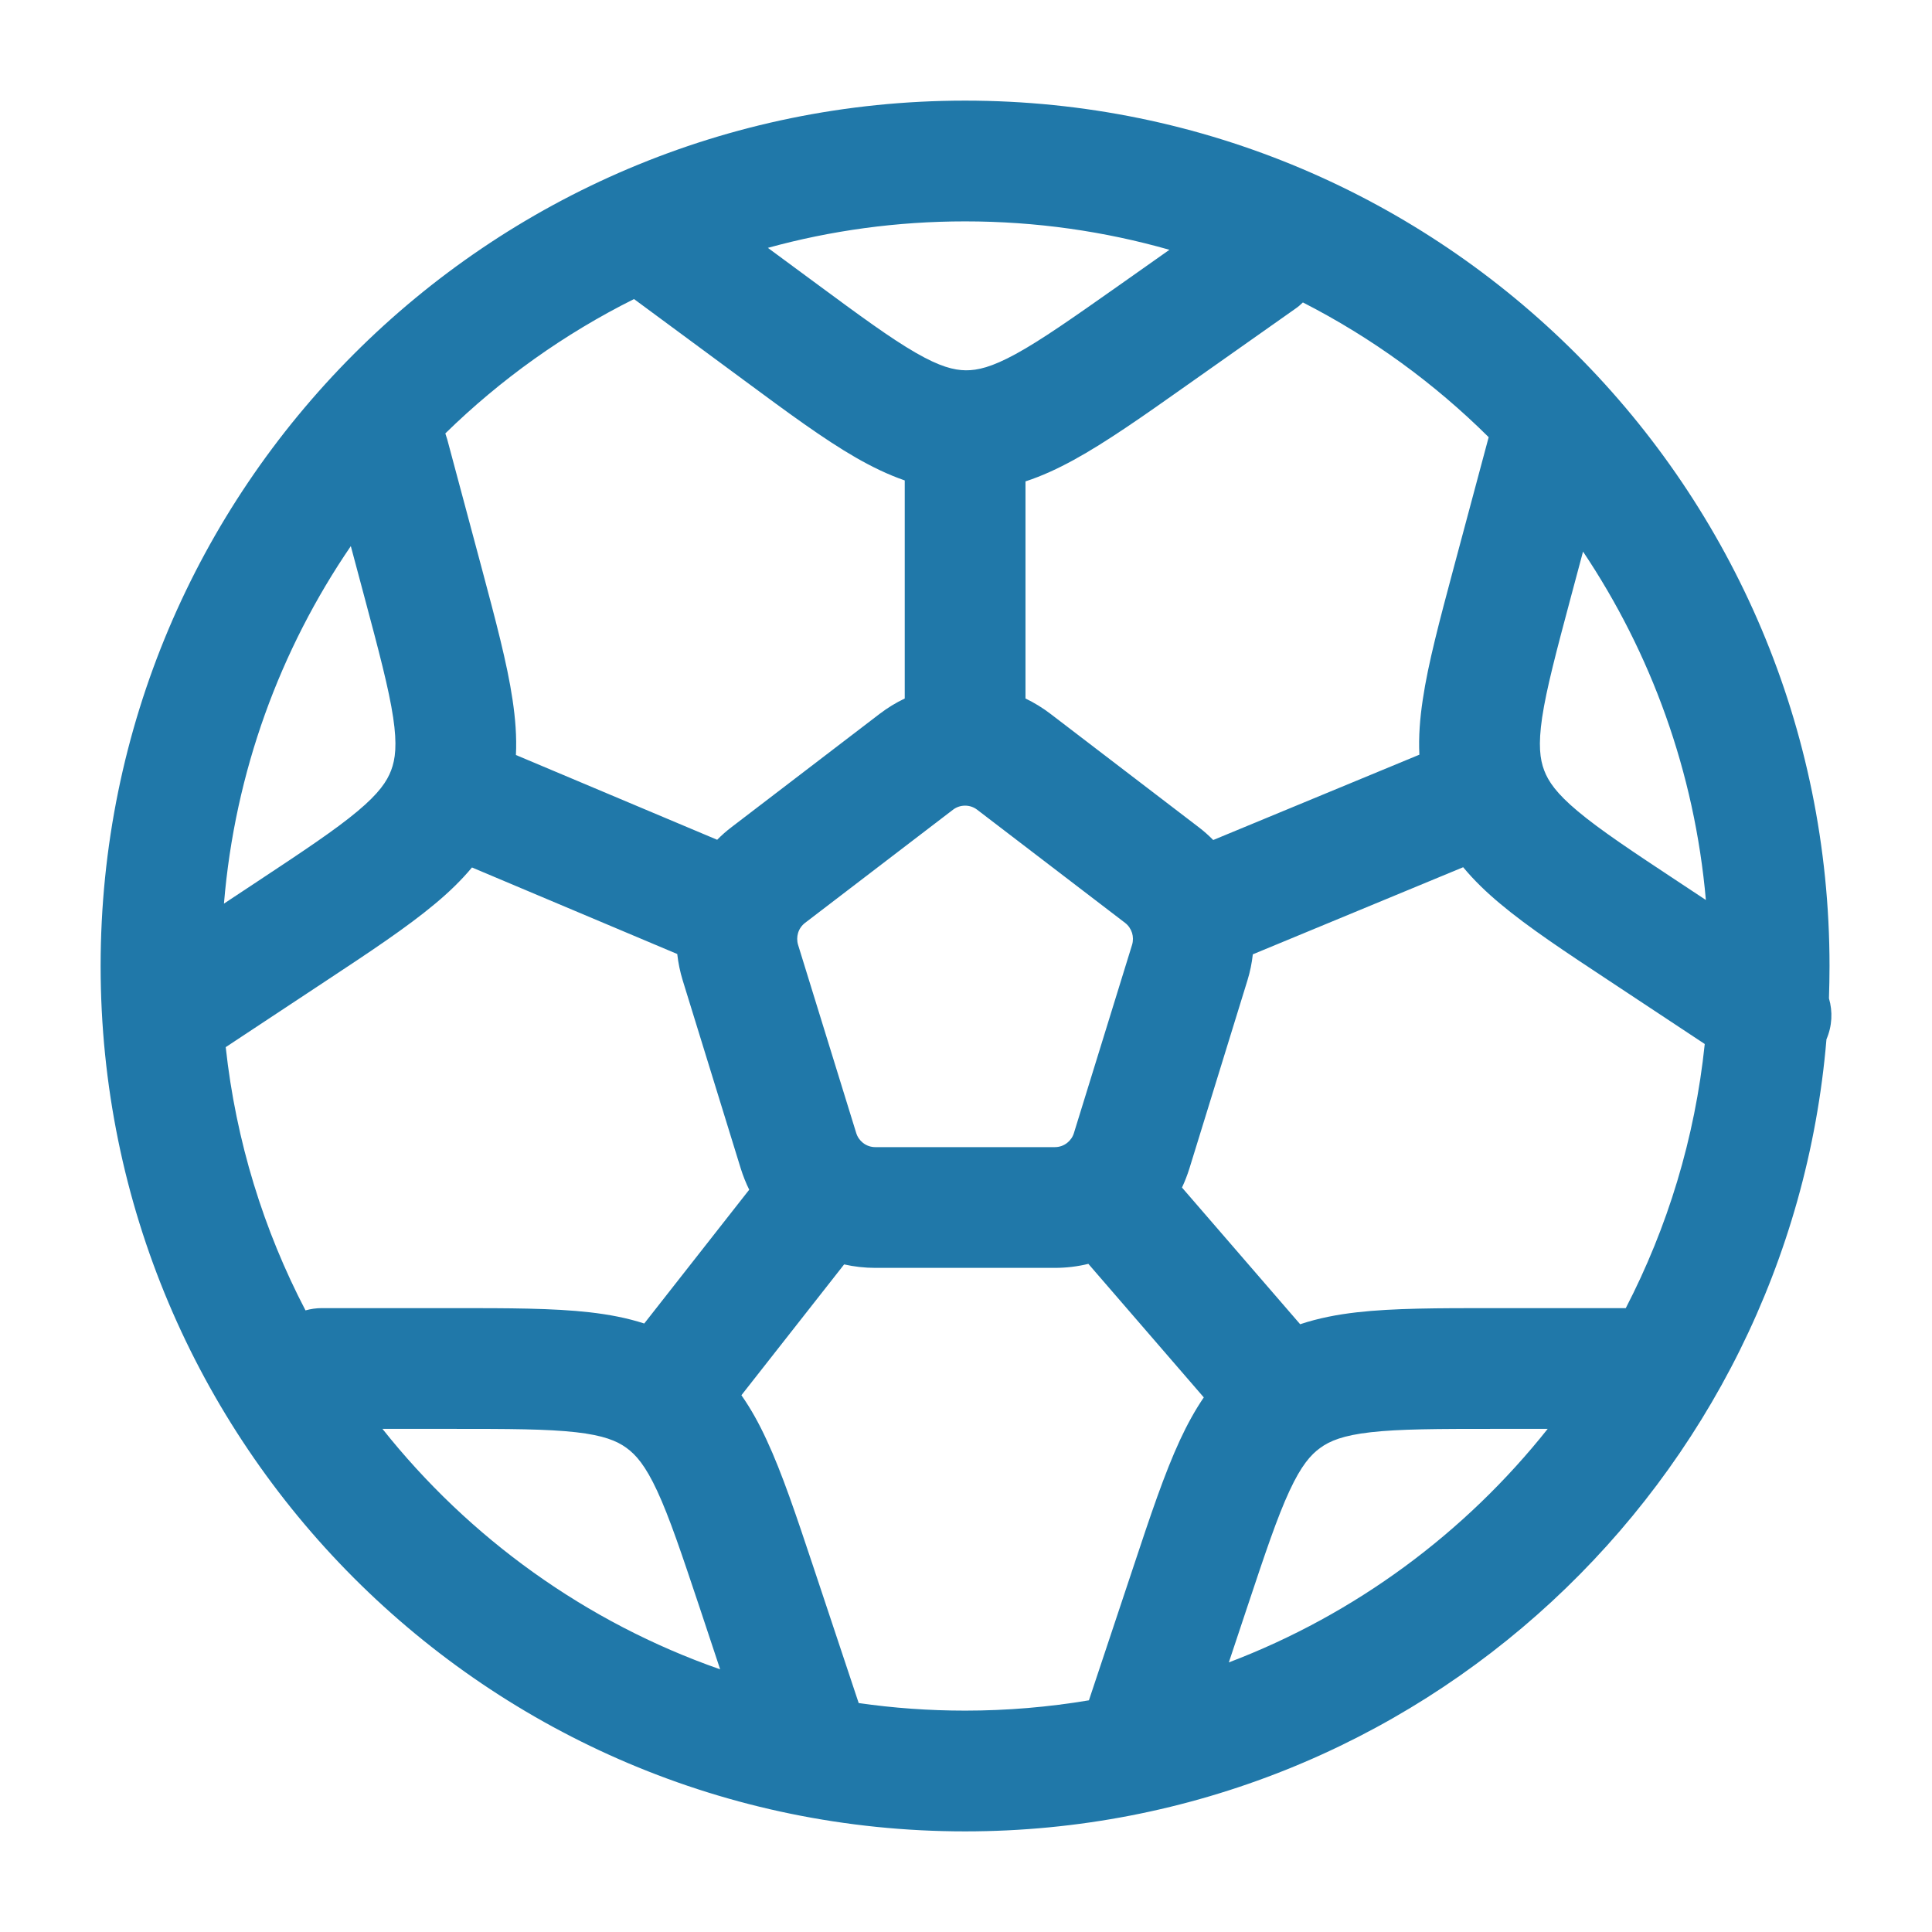 <!DOCTYPE svg PUBLIC "-//W3C//DTD SVG 1.1//EN" "http://www.w3.org/Graphics/SVG/1.1/DTD/svg11.dtd">

<!-- Uploaded to: SVG Repo, www.svgrepo.com, Transformed by: SVG Repo Mixer Tools -->
<svg width="800px" height="800px" viewBox="0 0 24 24" fill="none" xmlns="http://www.w3.org/2000/svg">

<g id="SVGRepo_bgCarrier" stroke-width="0"/>

<g id="SVGRepo_tracerCarrier" stroke-linecap="round" stroke-linejoin="round"/>

<g id="SVGRepo_iconCarrier"> <path fill-rule="evenodd" clip-rule="evenodd" d="M2.782 11.225L3.178 10.963C3.772 10.57 4.165 10.309 4.443 10.076C4.707 9.855 4.807 9.707 4.859 9.569C4.911 9.431 4.935 9.254 4.884 8.913C4.83 8.554 4.709 8.098 4.525 7.409L4.358 6.784C3.48 8.069 2.918 9.586 2.782 11.225ZM5.532 5.384C5.541 5.409 5.549 5.434 5.556 5.459L5.985 7.061C6.155 7.699 6.3 8.238 6.367 8.692C6.402 8.925 6.42 9.153 6.409 9.379L8.909 10.432C8.965 10.375 9.025 10.322 9.09 10.273L10.927 8.868C11.025 8.793 11.13 8.729 11.239 8.677V5.968C11.03 5.896 10.83 5.798 10.631 5.684C10.233 5.455 9.784 5.124 9.254 4.732L7.876 3.715C7.008 4.148 6.218 4.713 5.532 5.384ZM9.539 3.079L10.111 3.501C10.684 3.924 11.064 4.203 11.379 4.384C11.677 4.555 11.849 4.598 11.997 4.6C12.144 4.601 12.317 4.562 12.619 4.397C12.937 4.223 13.323 3.952 13.905 3.542L14.527 3.103C13.72 2.873 12.869 2.75 11.989 2.75C11.141 2.75 10.319 2.864 9.539 3.079ZM16.185 3.757C16.156 3.786 16.125 3.812 16.09 3.836L14.736 4.791C14.197 5.172 13.741 5.493 13.339 5.713C13.142 5.821 12.944 5.913 12.739 5.98V8.677C12.847 8.729 12.952 8.793 13.05 8.868L14.887 10.273C14.953 10.323 15.014 10.377 15.071 10.435L17.632 9.375C17.621 9.15 17.639 8.924 17.674 8.692C17.741 8.238 17.886 7.699 18.056 7.062L18.485 5.46C18.488 5.45 18.49 5.441 18.493 5.431C17.818 4.761 17.04 4.194 16.185 3.757ZM19.665 6.852L19.516 7.409C19.332 8.098 19.211 8.554 19.157 8.913C19.107 9.254 19.13 9.431 19.182 9.569C19.234 9.707 19.334 9.855 19.598 10.076C19.876 10.309 20.268 10.57 20.863 10.963L21.191 11.18C21.051 9.587 20.508 8.11 19.665 6.852ZM22.72 12.402C22.724 12.269 22.727 12.135 22.727 12C22.727 6.064 17.92 1.25 11.989 1.25C6.057 1.25 1.25 6.064 1.25 12C1.25 17.936 6.057 22.75 11.989 22.75C17.614 22.75 22.227 18.421 22.689 12.91C22.76 12.746 22.768 12.566 22.72 12.402ZM21.177 12.969L20.001 12.191C19.451 11.828 18.985 11.52 18.634 11.225C18.465 11.084 18.311 10.936 18.176 10.773L15.563 11.855C15.551 11.964 15.529 12.072 15.496 12.179L14.775 14.516C14.749 14.598 14.719 14.676 14.683 14.752L16.151 16.45C16.376 16.375 16.61 16.33 16.855 16.302C17.311 16.25 17.869 16.25 18.528 16.25H20.185C20.189 16.25 20.192 16.25 20.196 16.25C20.714 15.249 21.055 14.142 21.177 12.969ZM19.226 17.75H18.57C17.857 17.75 17.386 17.751 17.026 17.792C16.685 17.831 16.52 17.899 16.401 17.986C16.281 18.072 16.164 18.207 16.019 18.519C15.866 18.848 15.716 19.296 15.491 19.972L15.265 20.651C16.834 20.055 18.199 19.043 19.226 17.75ZM13.527 21.122L14.081 19.459C14.289 18.832 14.466 18.303 14.659 17.887C14.746 17.7 14.842 17.523 14.954 17.359L13.52 15.7C13.386 15.733 13.246 15.75 13.104 15.75H10.873C10.741 15.75 10.611 15.735 10.486 15.707L9.21 17.332C9.33 17.503 9.432 17.689 9.523 17.887C9.717 18.303 9.893 18.832 10.102 19.459L10.667 21.156C11.098 21.218 11.54 21.25 11.989 21.25C12.513 21.25 13.027 21.206 13.527 21.122ZM8.946 20.737L8.692 19.972C8.466 19.296 8.316 18.848 8.163 18.519C8.018 18.207 7.901 18.072 7.782 17.986C7.662 17.899 7.498 17.831 7.157 17.792C6.796 17.751 6.325 17.75 5.613 17.75H4.751C5.829 19.107 7.279 20.155 8.946 20.737ZM3.795 16.278C3.86 16.26 3.927 16.25 3.998 16.25H5.654C6.314 16.25 6.871 16.25 7.327 16.302C7.562 16.329 7.787 16.371 8.003 16.441L9.307 14.779C9.266 14.696 9.231 14.608 9.202 14.516L8.481 12.179C8.448 12.071 8.425 11.961 8.413 11.851L5.863 10.776C5.728 10.938 5.575 11.085 5.407 11.225C5.055 11.52 4.59 11.828 4.04 12.191L2.804 13.008C2.931 14.177 3.275 15.281 3.795 16.278ZM11.989 10.008C11.935 10.008 11.882 10.025 11.838 10.059L10.001 11.464C9.959 11.496 9.929 11.54 9.914 11.589C9.9 11.636 9.899 11.688 9.914 11.737L10.636 14.074C10.651 14.124 10.681 14.166 10.72 14.197C10.763 14.231 10.816 14.25 10.873 14.25H13.104C13.161 14.25 13.214 14.231 13.257 14.197C13.296 14.166 13.326 14.124 13.341 14.074L14.063 11.737C14.078 11.688 14.077 11.636 14.063 11.589C14.047 11.54 14.018 11.496 13.976 11.464L12.139 10.059C12.095 10.025 12.042 10.008 11.989 10.008Z" fill="#2078a9"/> </g>

</svg>